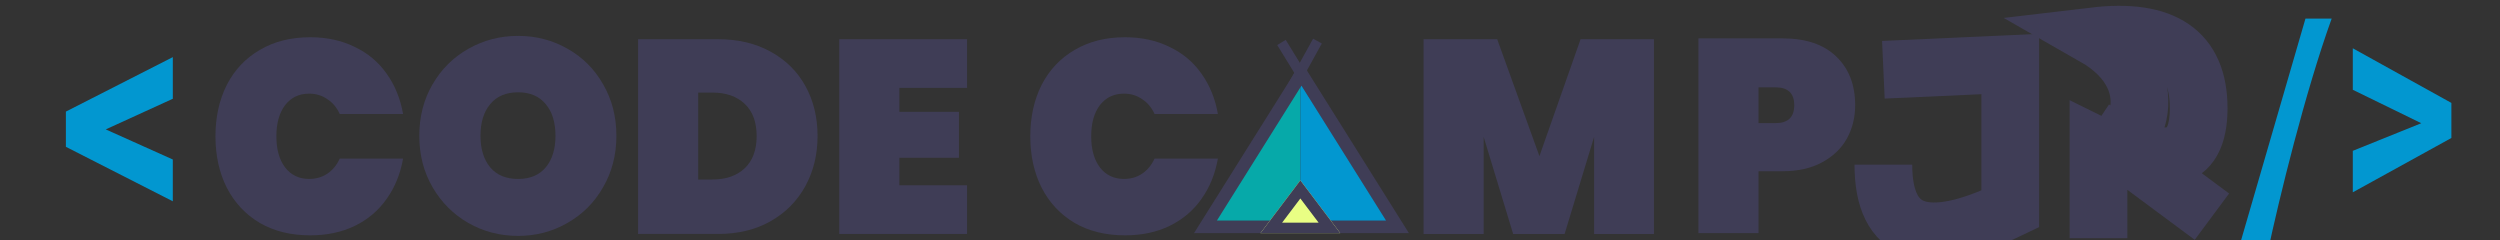 <svg id="eQrhBVx4o2M1" xmlns="http://www.w3.org/2000/svg" xmlns:xlink="http://www.w3.org/1999/xlink" viewBox="0 0 260 25" shape-rendering="geometricPrecision" text-rendering="geometricPrecision"><rect x="0" y="0" width="260" height="25" fill="#333333" stroke="none"/><g transform="matrix(.975 0 0 1 6.852 0.46)" clip-path="url(#eQrhBVx4o2M21)"><g><path d="M3.462,12.651l7.943,3.477v4.346L0,14.809v-3.104l3.462.947ZM11.406,9.811L3.462,13.35L0,14.235v-3.089L11.406,5.48v4.331Z" fill="#0297d0"/><path d="M200.962,0c-2.826,7.655-5.584,18.598-6.878,24.54h-3.227L198.167,0h2.795Z" transform="translate(40.721 1.475)" fill="#0297d0"/><path d="M210.759,13.272L203.453,9.795v-4.315l10.516,5.681v3.104l-3.21-.993ZM203.453,16.144l7.306-2.872l3.21-1.568v3.104L203.453,20.459v-4.315Z" transform="translate(40.484-.918)" fill="#0297d0"/><path d="M15.955,13.713c0-2.003.404-3.786,1.213-5.35.828-1.564,2.002-2.775,3.523-3.633c1.521-.877,3.311-1.316,5.371-1.316c1.771,0,3.35.334,4.736,1.001c1.405.648,2.541,1.574,3.408,2.775.885,1.202,1.473,2.603,1.762,4.206h-6.757c-.308-.668-.751-1.183-1.328-1.545-.558-.381-1.203-.572-1.935-.572-1.078,0-1.935.401-2.57,1.202-.616.801-.924,1.879-.924,3.233s.308,2.432.924,3.233c.635.801,1.492,1.202,2.57,1.202.732,0,1.377-.181,1.935-.544.578-.381,1.02-.906,1.328-1.573h6.757c-.289,1.602-.876,3.004-1.762,4.206-.866,1.202-2.002,2.136-3.408,2.804-1.386.648-2.965.973-4.736.973-2.06,0-3.85-.429-5.371-1.287-1.521-.877-2.695-2.098-3.523-3.662-.809-1.564-1.213-3.347-1.213-5.35Z" fill="#3f3d56"/><path d="M48.238,24.073c-1.925,0-3.696-.448-5.314-1.345-1.598-.896-2.869-2.136-3.812-3.719s-1.415-3.366-1.415-5.35c0-1.984.472-3.767,1.415-5.35s2.214-2.813,3.812-3.691c1.617-.896,3.388-1.345,5.314-1.345s3.687.448,5.285,1.345c1.598.877,2.859,2.108,3.783,3.691.943,1.583,1.415,3.366,1.415,5.35c0,1.984-.472,3.767-1.415,5.35-.924,1.583-2.195,2.823-3.812,3.719-1.598.896-3.35,1.345-5.256,1.345Zm0-5.922c1.271,0,2.252-.401,2.946-1.202.693-.82,1.04-1.917,1.04-3.29c0-1.392-.347-2.489-1.04-3.29-.693-.82-1.675-1.23-2.946-1.23-1.29,0-2.281.41-2.974,1.23-.693.801-1.04,1.898-1.04,3.29c0,1.373.346,2.47,1.04,3.29.693.801,1.685,1.202,2.974,1.202Z" fill="#3f3d56"/><path d="M69.552,3.617c2.137,0,4.004.429,5.602,1.287c1.617.858,2.859,2.05,3.725,3.576s1.3,3.262,1.3,5.207c0,1.926-.433,3.662-1.3,5.207s-2.108,2.765-3.725,3.662c-1.598.877-3.465,1.316-5.602,1.316h-8.519v-20.256h8.519ZM68.975,18.208c1.444,0,2.589-.391,3.436-1.173.847-.782,1.271-1.898,1.271-3.347s-.423-2.565-1.271-3.347c-.847-.782-1.992-1.173-3.436-1.173h-1.53v9.041h1.53Z" fill="#3f3d56"/><path d="M88.905,8.681v2.489h6.353v4.778h-6.353v2.861h7.22v5.064h-13.63v-20.256h13.63v5.064h-7.22Z" fill="#3f3d56"/><path d="M102.87,13.713c0-2.003.404-3.786,1.212-5.35.828-1.564,2.003-2.775,3.523-3.633c1.521-.877,3.312-1.316,5.372-1.316c1.771,0,3.35.334,4.736,1.001c1.405.648,2.541,1.574,3.408,2.775.884,1.202,1.472,2.603,1.761,4.206h-6.758c-.308-.668-.75-1.183-1.328-1.545-.558-.381-1.203-.572-1.935-.572-1.078,0-1.934.401-2.57,1.202-.616.801-.924,1.879-.924,3.233s.308,2.432.924,3.233c.636.801,1.492,1.202,2.57,1.202.732,0,1.377-.181,1.935-.544.578-.381,1.02-.906,1.328-1.573h6.758c-.289,1.602-.877,3.004-1.761,4.206-.867,1.202-2.003,2.136-3.408,2.804-1.386.648-2.965.973-4.736.973-2.06,0-3.851-.429-5.372-1.287-1.52-.877-2.695-2.098-3.523-3.662-.808-1.564-1.212-3.347-1.212-5.35Z" fill="#3f3d56"/><path d="M169.393,3.617v20.256h-6.382v-10.099l-3.148,10.099h-5.487l-3.147-10.099v10.099h-6.411v-20.256h7.854l4.505,12.159l4.39-12.159h7.826Z" fill="#3f3d56"/><path d="M189.006,10.569c0,1.278-.299,2.441-.896,3.49-.597,1.03-1.482,1.85-2.656,2.46-1.156.61-2.561.915-4.216.915h-2.541v6.437h-6.411v-20.256h8.952c2.502,0,4.417.629,5.747,1.888c1.347,1.259,2.021,2.947,2.021,5.064Zm-8.491,1.86c1.329,0,1.993-.62,1.993-1.86c0-1.24-.664-1.86-1.993-1.86h-1.818v3.719h1.818Z" transform="translate(1.851-.085)" fill="#3f3d56"/><path d="M131.679,7.133L121.649,22.871h6.618l3.412-4.532v-11.207Z" fill="#06a9a9"/><path d="M131.677,7.527L141.823,23.298h-6.617l-3.529-4.658v-11.113Z" fill="#0297d0"/><path d="M131.795,5.969L120.332,23.789h22.926L131.795,5.969Zm0,2.485L122.776,22.476h18.038L131.795,8.454Z" clip-rule="evenodd" fill="#3f3d56" fill-rule="evenodd"/><path d="M131.677,18.297l4.255,5.491h-8.509l4.254-5.491Z" fill="#e9fe84"/><path d="M131.677,18.297l-4.254,5.491h8.509l-4.255-5.491Zm0,1.886l-1.948,2.515h3.897l-1.949-2.515Z" clip-rule="evenodd" fill="#3f3d56" fill-rule="evenodd"/><path d="M133.967,4.061l-3.116,5.501-.933-.495l3.117-5.501.932.495Z" clip-rule="evenodd" fill="#3f3d56" fill-rule="evenodd"/><path d="M129.208,4.223l3.374,5.357.908-.536-3.373-5.357-.909.536Z" clip-rule="evenodd" fill="#3f3d56" fill-rule="evenodd"/></g><clipPath id="eQrhBVx4o2M21"><rect width="400" height="24.672" rx="0" ry="0" fill="#fff"/></clipPath></g><path d="M200,7.025l13.195-.596c0,0,0,1.778,0,4.188c0,5.225,0,8.221,0,10.886Q200,27.851,200,16.896" transform="translate(-4.129 0.23)" fill="none" stroke="#3f3d56" stroke-width="6"/><path d="M216.865,22.936c0,0,0-3.862,0-9.498c3.147,1.574,7.994-6.681-.459-11.502q10.88-1.292,10.88,7.477t-10.88,2.19l12.256,9.094" transform="translate(1.376 1.835)" fill="none" stroke="#3f3d56" stroke-width="6"/></svg>

